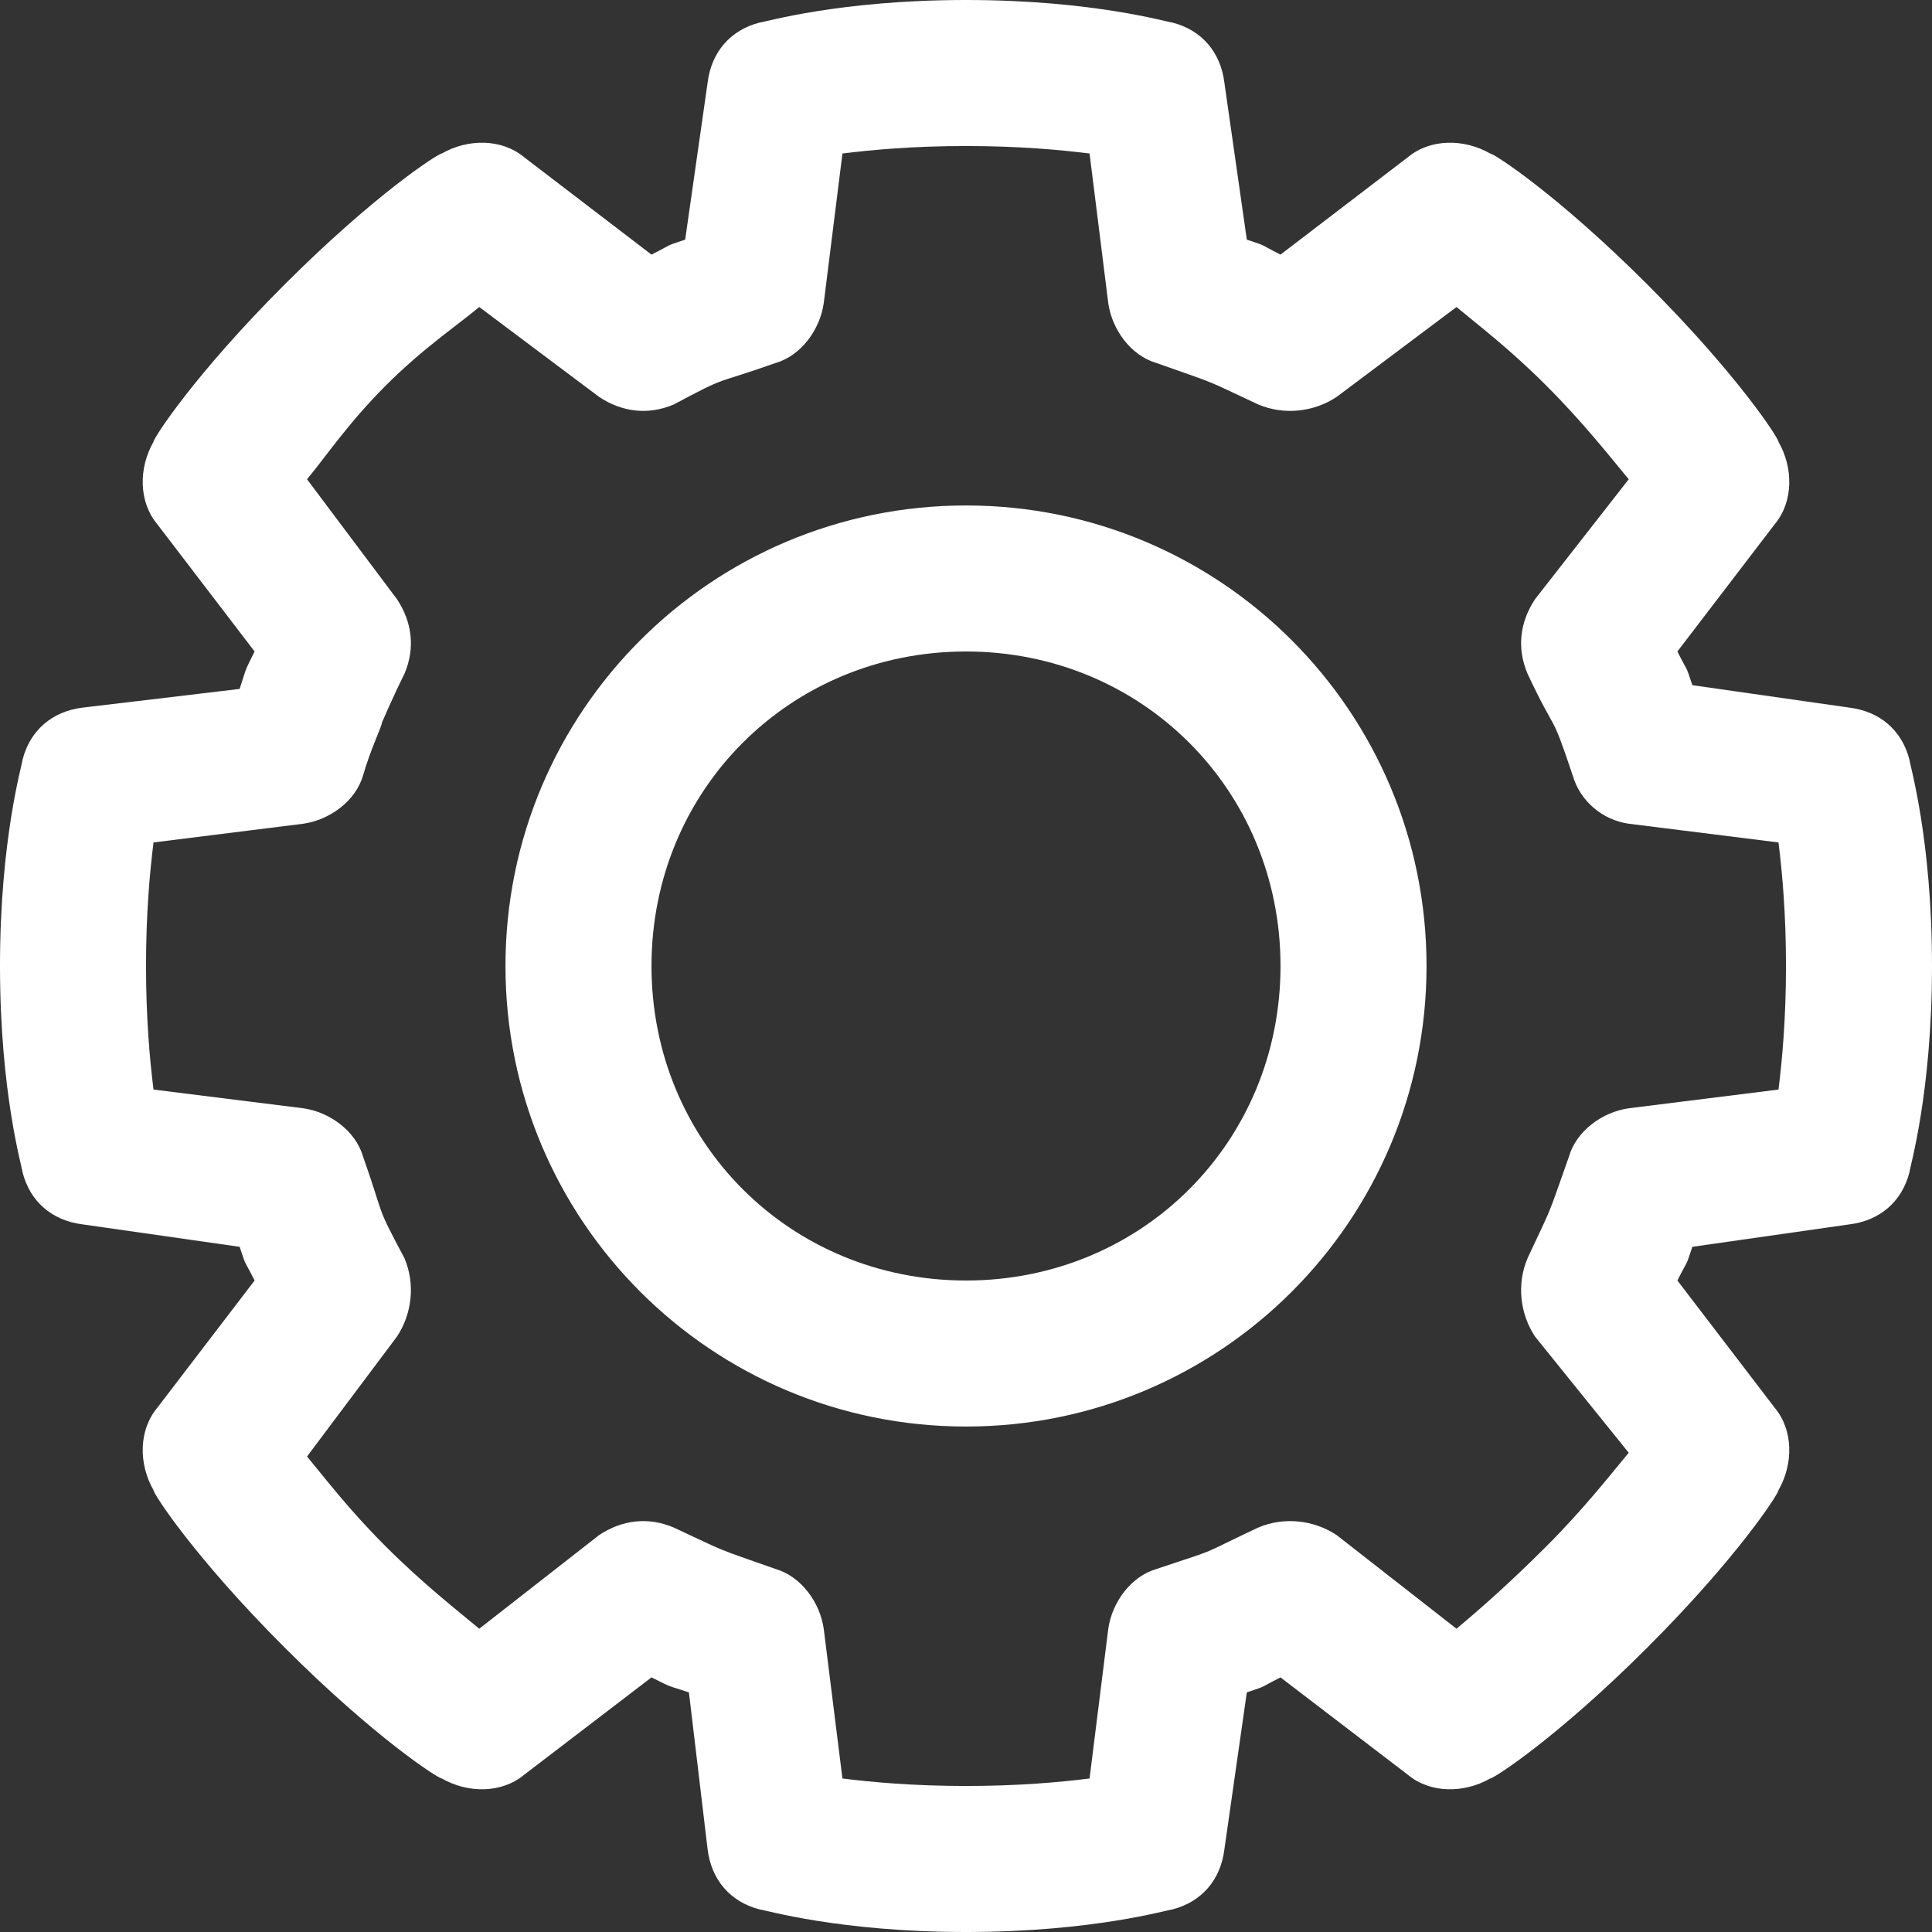 <?xml version="1.0" encoding="iso-8859-1"?>
<!-- Generator: Adobe Illustrator 18.1.1, SVG Export Plug-In . SVG Version: 6.00 Build 0)  -->
<svg version="1.1" id="Capa_1" xmlns="http://www.w3.org/2000/svg" xmlns:xlink="http://www.w3.org/1999/xlink" x="0px" y="0px"
	 viewBox="0 0 516 516" style="enable-background:new 0 0 516 516;" xml:space="preserve">
<rect x="0" y="0" width="516" height="516" fill="#333333" stroke="none"/>
<g>
	<g>
		<g>
			<path style="fill:#ffffff;" d="M510,203c-2-8-8-13-16-14l-42-6c-2-6-1-3-4-9l26-34c5-6,5-15,1-22c0-1-11-18-35-42s-41-35-42-35
				c-7-4-16-4-22,1l-34,26c-6-3-3-2-9-4l-6-42c-1-8-6-14-14-16c-1,0-21-6-55-6s-54,6-55,6c-8,2-13,8-14,16l-6,42c-6,2-3,1-9,4
				l-34-26c-6-5-15-5-22-1c-1,0-18,11-42,35s-35,41-35,42c-4,7-4,16,1,22l26,34c-3,6-2,4-4,10l-42,5c-8,1-14,6-16,14c0,1-6,21-6,55
				s6,54,6,55c2,8,8,13,16,14l42,6c2,6,1,3,4,9l-26,34c-5,6-5,15-1,22c0,1,11,18,35,42s41,35,42,35c7,4,16,4,22-1l34-26
				c6,3,4,2,10,4l5,42c1,8,6,14,14,16c1,0,21,6,55,6s54-6,55-6c8-2,13-8,14-16l6-42c6-2,3-1,9-4l34,26c6,5,15,5,22,1
				c1,0,18-11,42-35s35-41,35-42c4-7,4-16-1-22l-26-34c3-6,2-3,4-9l42-6c8-1,14-6,16-14c0-1,6-21,6-55S510,204,510,203z M475,291
				l-40,5c-7,1-14,6-16,13c-6,17-4,12-11,27c-3,7-2,15,2,21l25,31c-5,6-12,15-22,25s-18,17-24,22l-32-25c-6-4-14-5-21-2
				c-17,8-9,5-27,11c-7,2-12,9-13,16l-5,40c-8,1-19,2-33,2s-25-1-33-2l-5-40c-1-7-6-14-13-16c-17-6-12-4-27-11c-7-3-14-2-20,2
				l-32,25c-6-5-15-12-25-22s-16-18-21-24l24-32c4-6,5-14,2-21c-8-15-5-10-11-27c-2-7-9-12-16-13l-40-5c-1-8-2-19-2-33s1-25,2-33
				l40-5c7-1,14-6,16-13s5-13,5-14c0,0,3-7,6-13c3-7,2-14-2-20l-24-32c5-6,11-15,21-25s19-16,25-21l32,24c6,4,13,5,20,2
				c15-8,10-5,27-11c7-2,12-9,13-16l5-40c8-1,19-2,33-2s25,1,33,2l5,40c1,7,6,14,13,16c17,6,12,4,27,11c7,3,15,2,21-2l32-24
				c6,5,14,11,24,21s17,19,22,25l-25,32c-4,6-5,13-2,20c8,17,6,9,12,27c2,7,8,12,15,13l40,5c1,8,2,19,2,33S476,283,475,291z"/>
			<path style="fill:#ffffff;" d="M258,135c-68,0-123,55-123,123s55,123,123,123s123-55,123-123S326,135,258,135z M258,342
				c-47,0-84-37-84-84s37-84,84-84s84,37,84,84S305,342,258,342z"/>
		</g>
	</g>
</g>
<g>
</g>
<g>
</g>
<g>
</g>
<g>
</g>
<g>
</g>
<g>
</g>
<g>
</g>
<g>
</g>
<g>
</g>
<g>
</g>
<g>
</g>
<g>
</g>
<g>
</g>
<g>
</g>
<g>
</g>
</svg>
